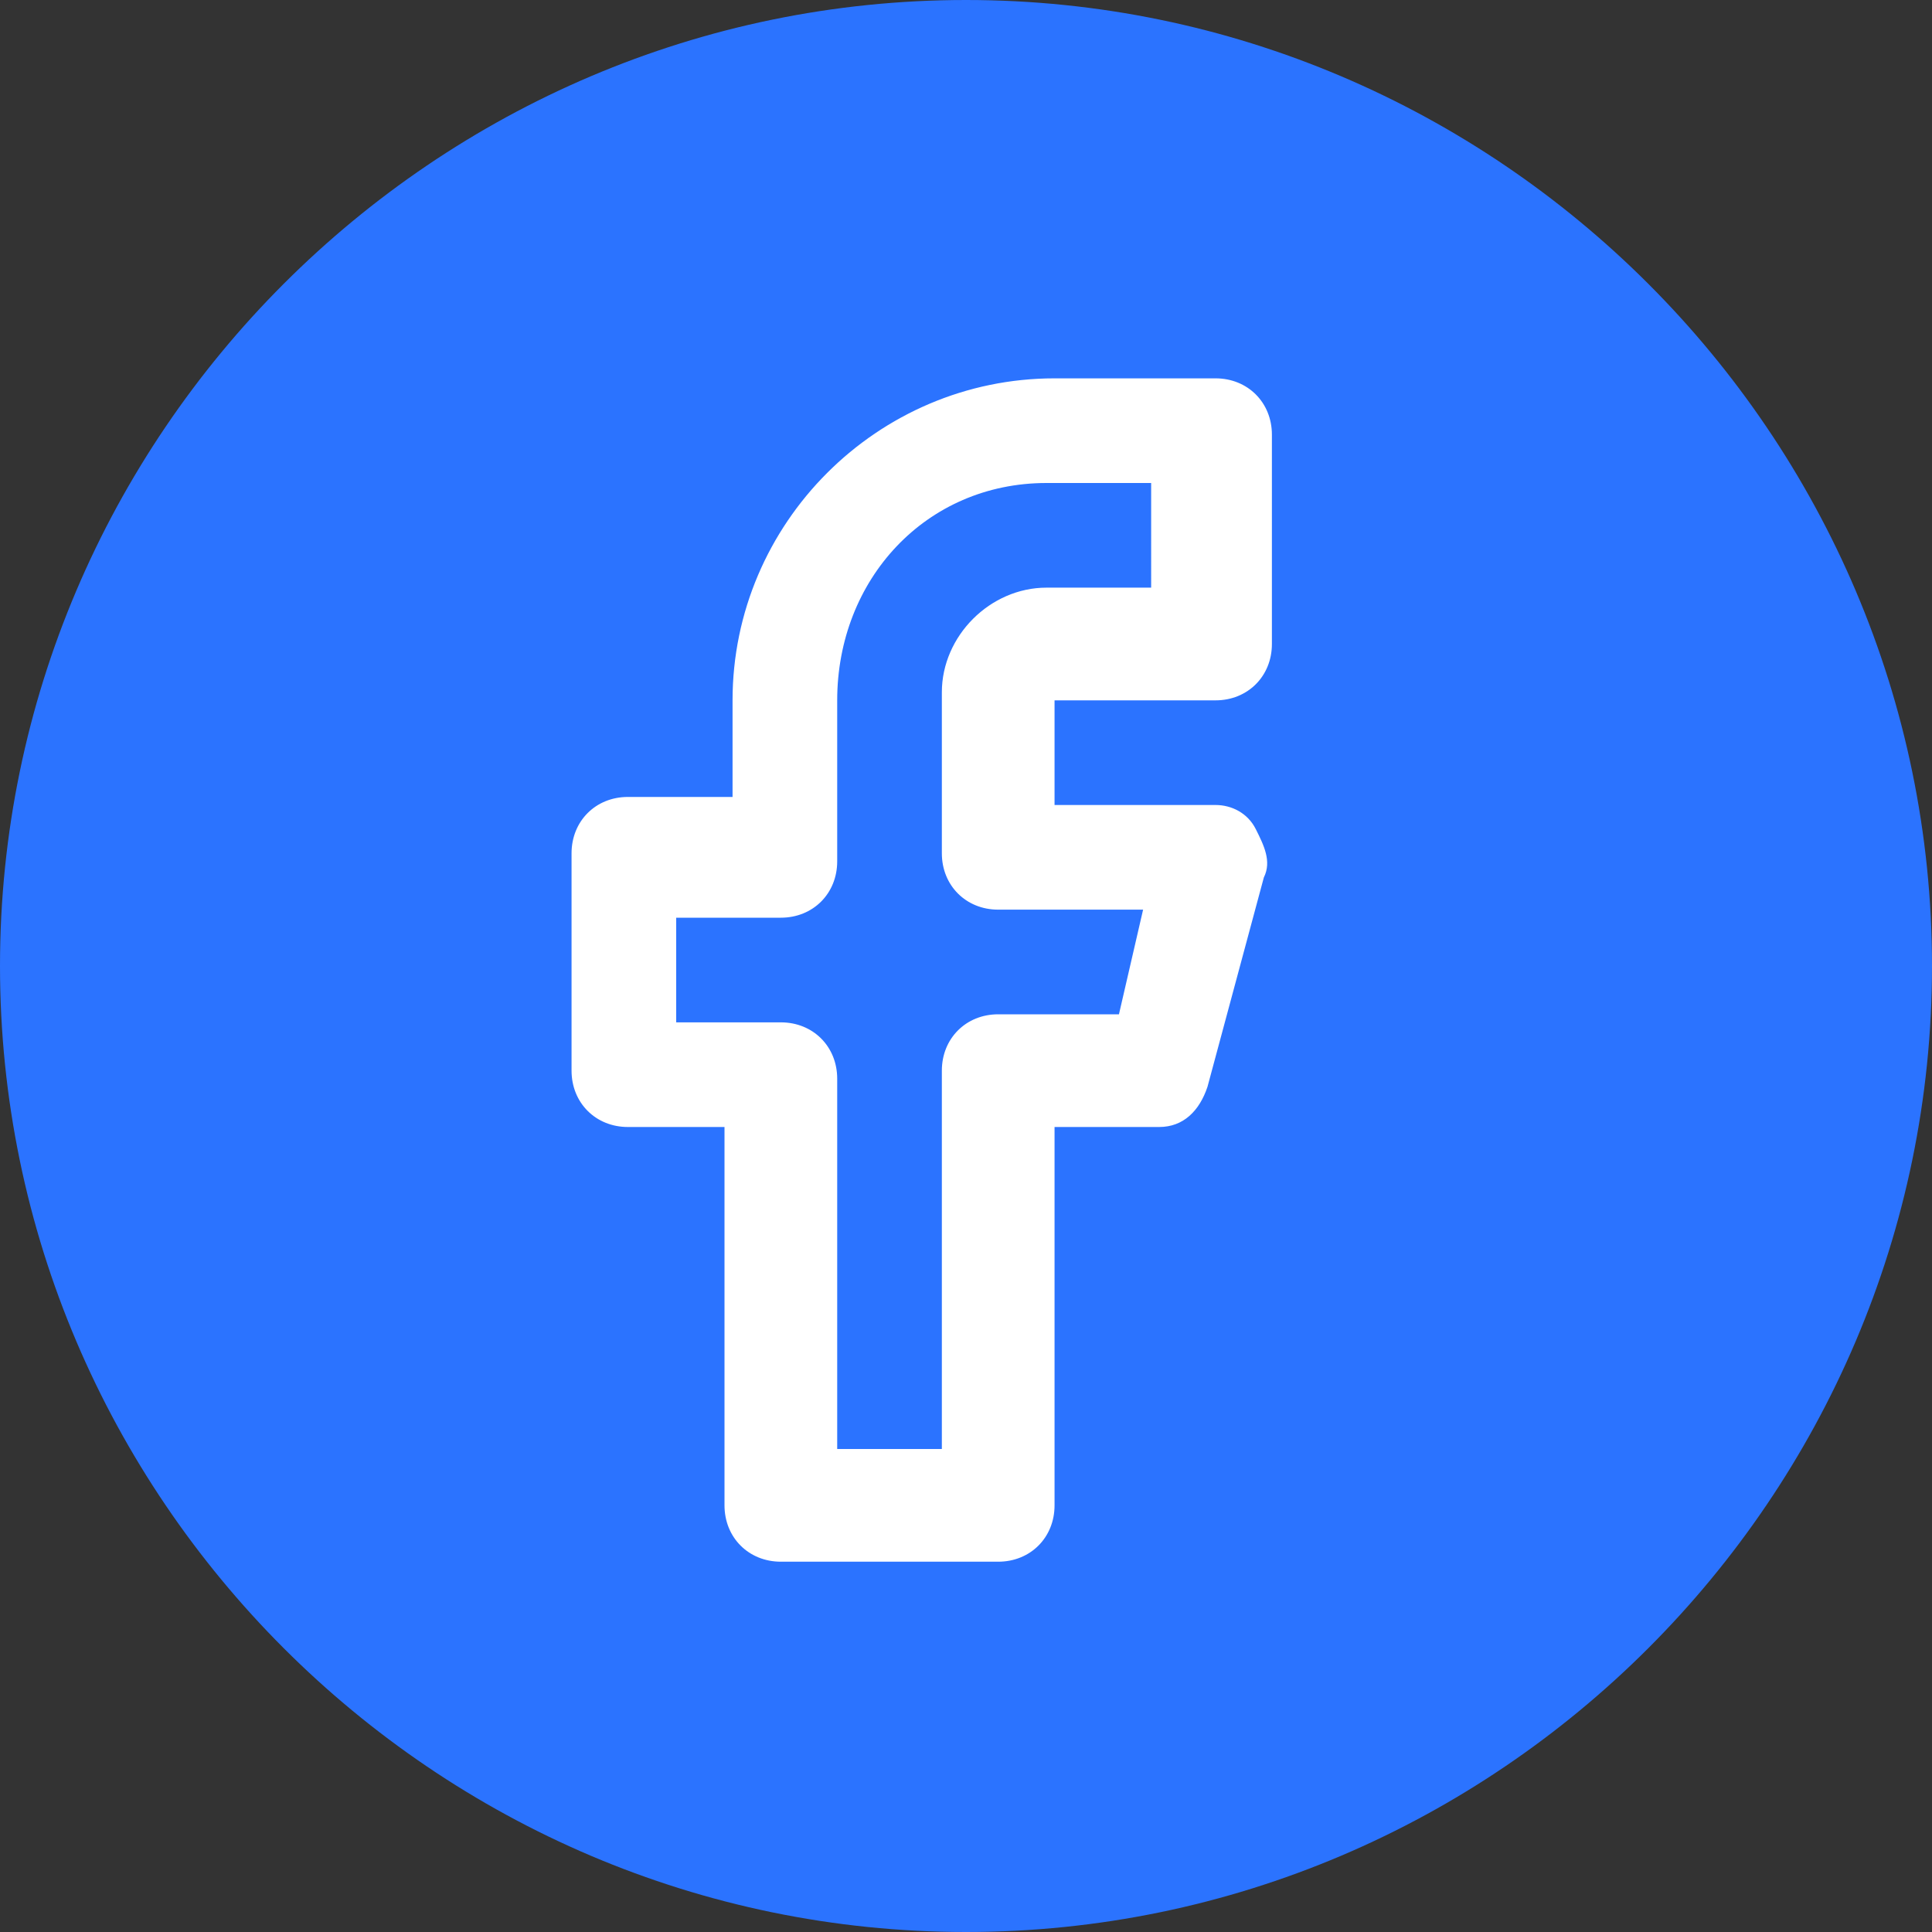 <?xml version="1.0" encoding="utf-8"?>
<!-- Generator: Adobe Illustrator 25.4.1, SVG Export Plug-In . SVG Version: 6.00 Build 0)  -->
<svg version="1.1" id="Capa_1" xmlns="http://www.w3.org/2000/svg" xmlns:xlink="http://www.w3.org/1999/xlink" x="0px" y="0px"
	 viewBox="0 0 24 24" style="enable-background:new 0 0 24 24;" xml:space="preserve">
<rect x="0" y="0" width="24" height="24" fill="#333333" stroke="none"/>
<style type="text/css">
	.st0{fill-rule:evenodd;clip-rule:evenodd;fill:#2B73FF;}
	.st1{fill:#FFFFFF;}
</style>
<g>
	<path class="st0" d="M12,0c6.6,0,12,5.4,12,12s-5.4,12-12,12S0,18.6,0,12S5.4,0,12,0z"/>
	<path class="st1" d="M12.4,19.4H9.7c-0.4,0-0.7-0.3-0.7-0.7V14H7.8c-0.4,0-0.7-0.3-0.7-0.7v-2.7c0-0.4,0.3-0.7,0.7-0.7h1.3V8.7
		c0-2.2,1.8-4,4-4h2c0.4,0,0.7,0.3,0.7,0.7V8c0,0.4-0.3,0.7-0.7,0.7h-2V10h2c0.2,0,0.4,0.1,0.5,0.3c0.1,0.2,0.2,0.4,0.1,0.6L15,13.5
		c-0.1,0.3-0.3,0.5-0.6,0.5h-1.3v4.7C13.1,19.1,12.8,19.4,12.4,19.4z M10.4,18h1.3v-4.7c0-0.4,0.3-0.7,0.7-0.7h1.5l0.3-1.3h-1.8
		c-0.4,0-0.7-0.3-0.7-0.7v-2c0-0.7,0.6-1.3,1.3-1.3h1.3V6h-1.3c-1.5,0-2.6,1.2-2.6,2.7v2c0,0.4-0.3,0.7-0.7,0.7H8.4v1.3h1.3
		c0.4,0,0.7,0.3,0.7,0.7V18z"/>
</g>
</svg>
